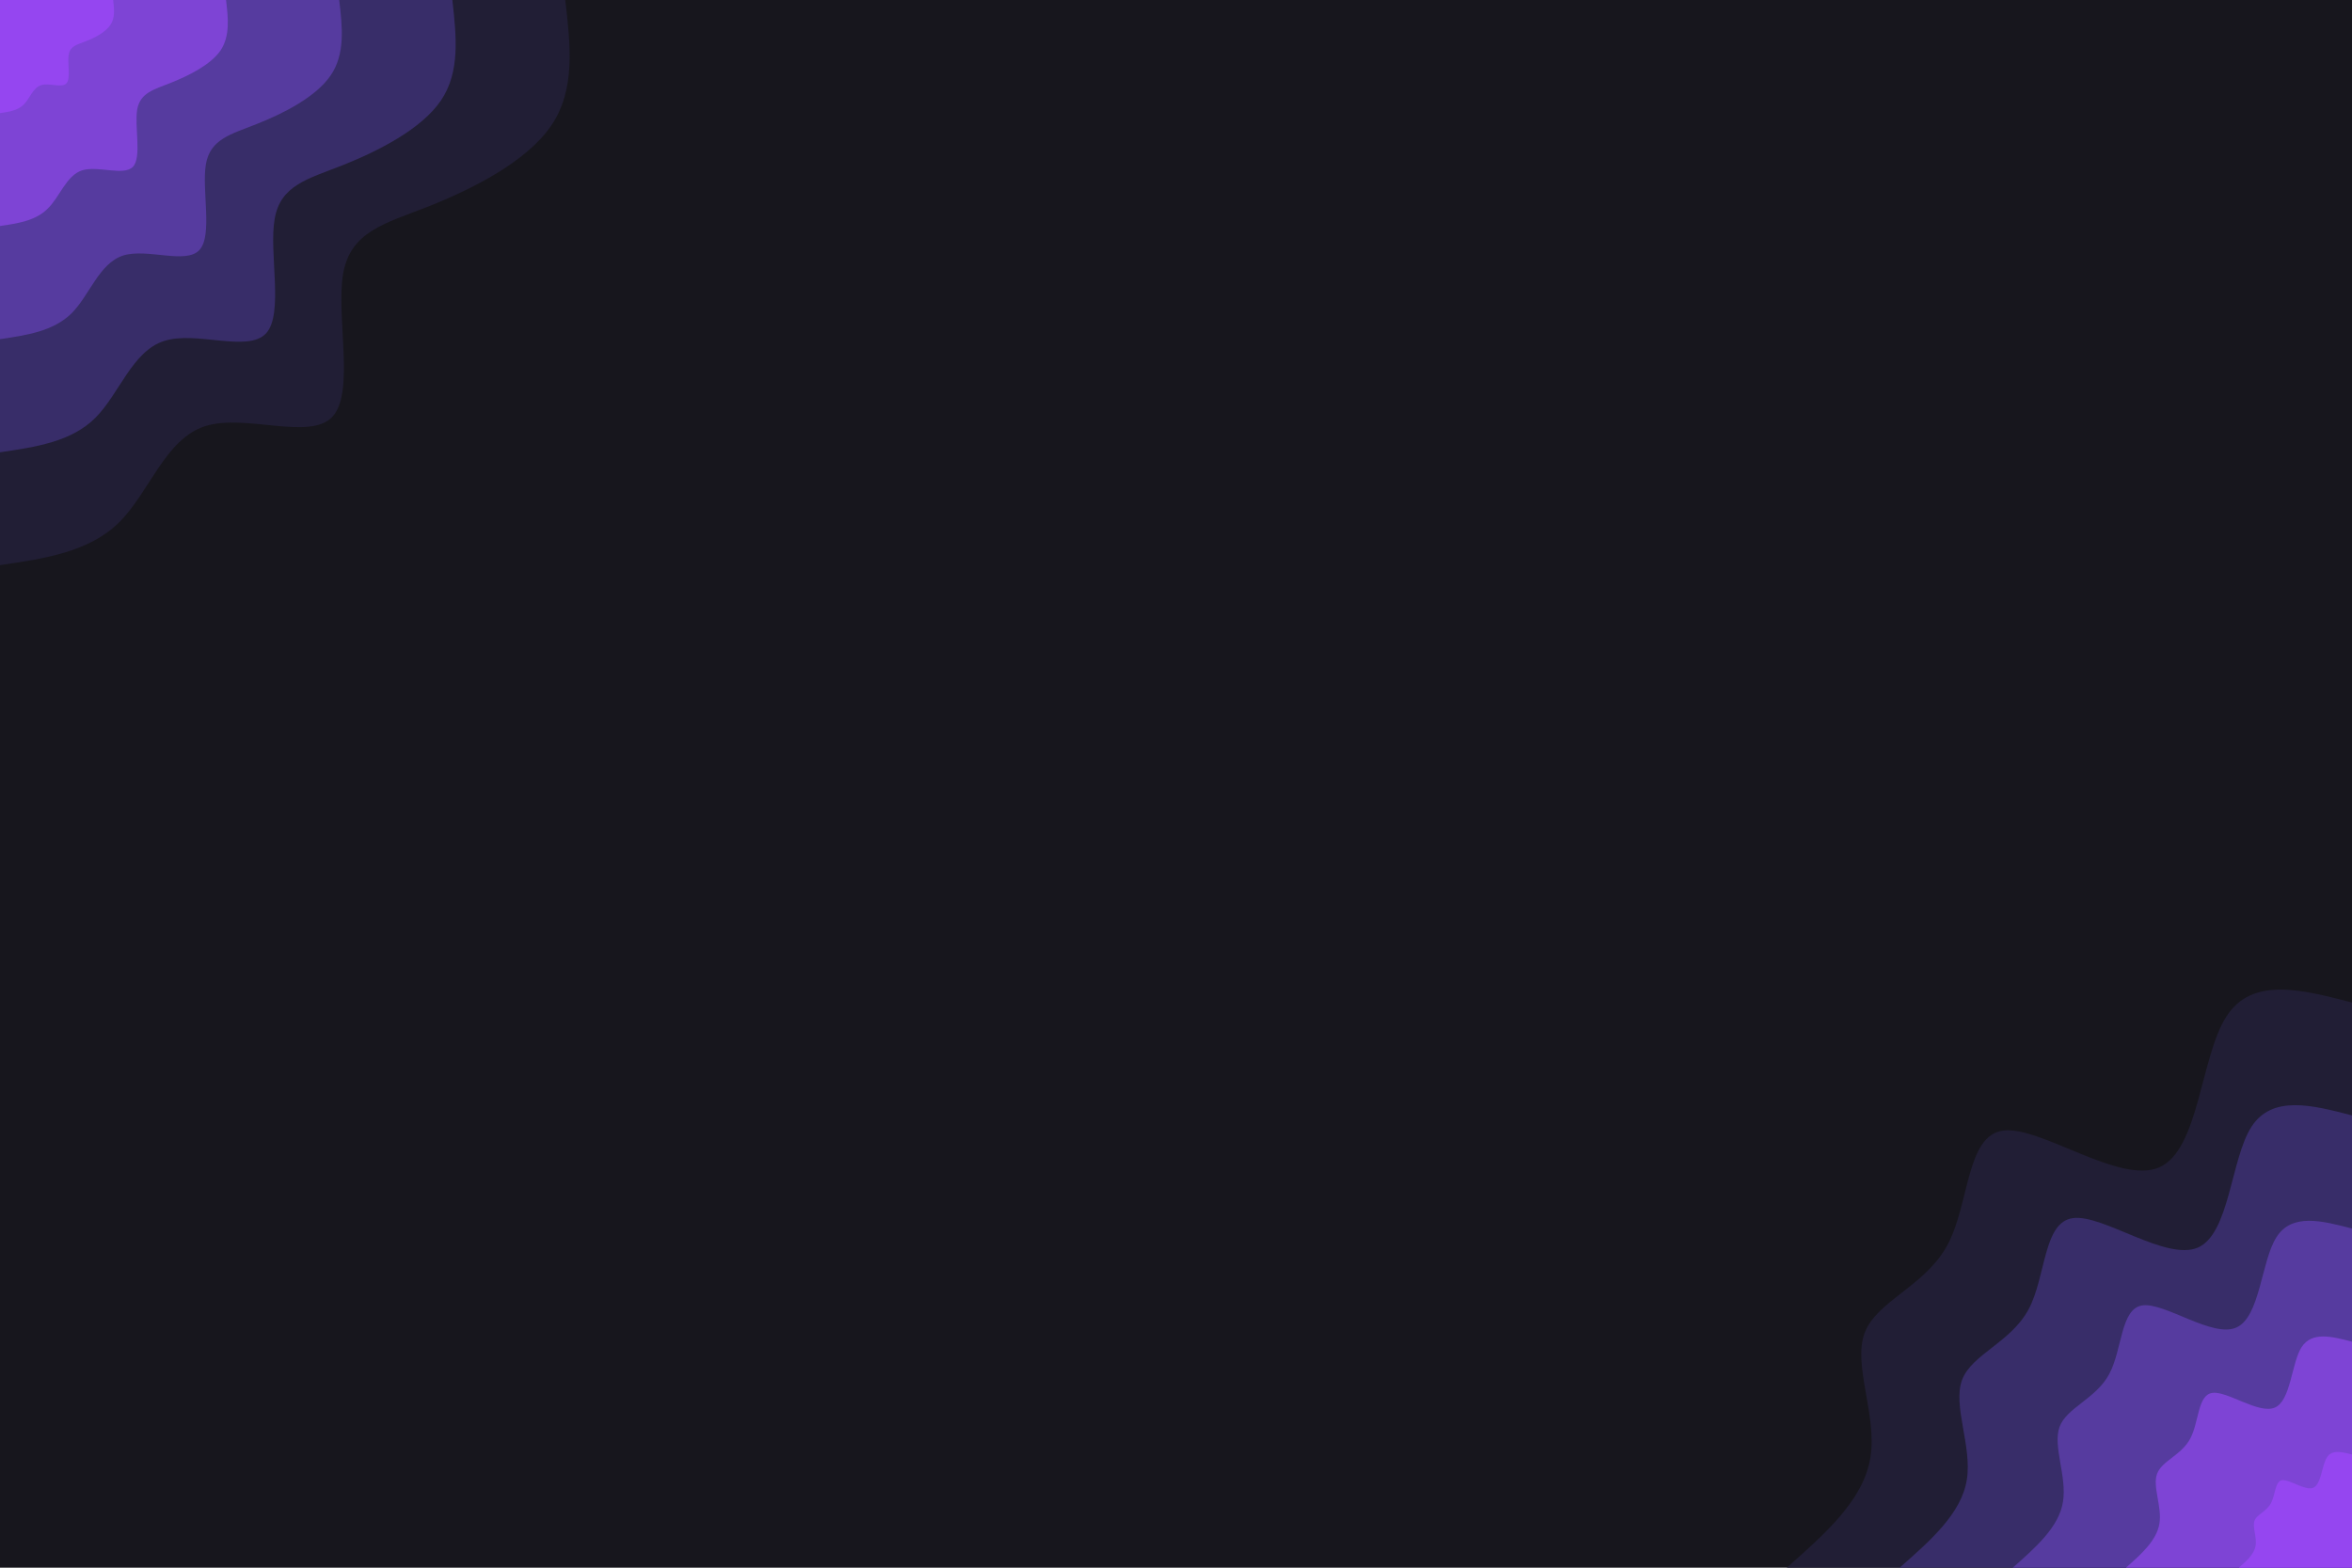 <svg id="visual" viewBox="0 0 900 600" width="900" height="600" xmlns="http://www.w3.org/2000/svg" xmlns:xlink="http://www.w3.org/1999/xlink" version="1.1"><rect x="0" y="0" width="900" height="600" fill="#17161d"></rect><defs><linearGradient id="grad1_0" x1="33.3%" y1="100%" x2="100%" y2="0%"><stop offset="20%" stop-color="#9546f0" stop-opacity="1"></stop><stop offset="80%" stop-color="#9546f0" stop-opacity="1"></stop></linearGradient></defs><defs><linearGradient id="grad1_1" x1="33.3%" y1="100%" x2="100%" y2="0%"><stop offset="20%" stop-color="#9546f0" stop-opacity="1"></stop><stop offset="80%" stop-color="#6940ba" stop-opacity="1"></stop></linearGradient></defs><defs><linearGradient id="grad1_2" x1="33.3%" y1="100%" x2="100%" y2="0%"><stop offset="20%" stop-color="#463484" stop-opacity="1"></stop><stop offset="80%" stop-color="#6940ba" stop-opacity="1"></stop></linearGradient></defs><defs><linearGradient id="grad1_3" x1="33.3%" y1="100%" x2="100%" y2="0%"><stop offset="20%" stop-color="#463484" stop-opacity="1"></stop><stop offset="80%" stop-color="#2c264f" stop-opacity="1"></stop></linearGradient></defs><defs><linearGradient id="grad1_4" x1="33.3%" y1="100%" x2="100%" y2="0%"><stop offset="20%" stop-color="#17161d" stop-opacity="1"></stop><stop offset="80%" stop-color="#2c264f" stop-opacity="1"></stop></linearGradient></defs><defs><linearGradient id="grad2_0" x1="0%" y1="100%" x2="66.7%" y2="0%"><stop offset="20%" stop-color="#9546f0" stop-opacity="1"></stop><stop offset="80%" stop-color="#9546f0" stop-opacity="1"></stop></linearGradient></defs><defs><linearGradient id="grad2_1" x1="0%" y1="100%" x2="66.7%" y2="0%"><stop offset="20%" stop-color="#6940ba" stop-opacity="1"></stop><stop offset="80%" stop-color="#9546f0" stop-opacity="1"></stop></linearGradient></defs><defs><linearGradient id="grad2_2" x1="0%" y1="100%" x2="66.7%" y2="0%"><stop offset="20%" stop-color="#6940ba" stop-opacity="1"></stop><stop offset="80%" stop-color="#463484" stop-opacity="1"></stop></linearGradient></defs><defs><linearGradient id="grad2_3" x1="0%" y1="100%" x2="66.7%" y2="0%"><stop offset="20%" stop-color="#2c264f" stop-opacity="1"></stop><stop offset="80%" stop-color="#463484" stop-opacity="1"></stop></linearGradient></defs><defs><linearGradient id="grad2_4" x1="0%" y1="100%" x2="66.7%" y2="0%"><stop offset="20%" stop-color="#2c264f" stop-opacity="1"></stop><stop offset="80%" stop-color="#17161d" stop-opacity="1"></stop></linearGradient></defs><g transform="translate(900, 600)"><path d="M-216.3 0C-201.6 -13 -186.9 -25.9 -184.3 -42.1C-181.6 -58.2 -191.1 -77.5 -186.5 -89.8C-181.9 -102.2 -163.4 -107.6 -154.8 -123.5C-146.3 -139.3 -147.7 -165.5 -133.4 -167.3C-119.1 -169.1 -89 -146.6 -73.8 -153.2C-58.5 -159.8 -58 -195.5 -48.1 -210.9C-38.3 -226.3 -19.2 -221.3 0 -216.3L0 0Z" fill="#211e35"></path><path d="M-173.1 0C-161.3 -10.4 -149.5 -20.7 -147.4 -33.6C-145.3 -46.5 -152.9 -62 -149.2 -71.9C-145.5 -81.7 -130.7 -86.1 -123.8 -98.8C-117 -111.4 -118.2 -132.4 -106.7 -133.8C-95.3 -135.3 -71.2 -117.3 -59 -122.5C-46.8 -127.8 -46.4 -156.4 -38.5 -168.7C-30.6 -181 -15.3 -177.1 0 -173.1L0 0Z" fill="#382d69"></path><path d="M-129.8 0C-121 -7.8 -112.1 -15.6 -110.6 -25.2C-109 -34.9 -114.6 -46.5 -111.9 -53.9C-109.2 -61.3 -98 -64.6 -92.9 -74.1C-87.8 -83.6 -88.6 -99.3 -80.1 -100.4C-71.5 -101.5 -53.4 -87.9 -44.3 -91.9C-35.1 -95.9 -34.8 -117.3 -28.9 -126.5C-23 -135.8 -11.5 -132.8 0 -129.8L0 0Z" fill="#563b9f"></path><path d="M-86.5 0C-80.6 -5.2 -74.8 -10.4 -73.7 -16.8C-72.6 -23.3 -76.4 -31 -74.6 -35.9C-72.8 -40.9 -65.3 -43 -61.9 -49.4C-58.5 -55.7 -59.1 -66.2 -53.4 -66.9C-47.7 -67.7 -35.6 -58.6 -29.5 -61.3C-23.4 -63.9 -23.2 -78.2 -19.3 -84.4C-15.3 -90.5 -7.7 -88.5 0 -86.5L0 0Z" fill="#7e44d5"></path><path d="M-43.3 0C-40.3 -2.6 -37.4 -5.2 -36.9 -8.4C-36.3 -11.6 -38.2 -15.5 -37.3 -18C-36.4 -20.4 -32.7 -21.5 -31 -24.7C-29.3 -27.9 -29.5 -33.1 -26.7 -33.5C-23.8 -33.8 -17.8 -29.3 -14.8 -30.6C-11.7 -32 -11.6 -39.1 -9.6 -42.2C-7.7 -45.3 -3.8 -44.3 0 -43.3L0 0Z" fill="#9546f0"></path></g><g transform="translate(0, 0)"><path d="M216.3 0C218.3 17.2 220.3 34.4 210.9 48.1C201.5 61.9 180.8 72.3 164 79C147.1 85.6 134.2 88.6 131.3 104.7C128.5 120.9 135.9 150.2 127.2 159.5C118.5 168.8 93.9 158.2 78.5 163.1C63.2 168 57.2 188.4 45.6 199.9C34.1 211.3 17 213.8 0 216.3L0 0Z" fill="#211e35"></path><path d="M173.1 0C174.6 13.7 176.2 27.5 168.7 38.5C161.2 49.5 144.7 57.8 131.2 63.2C117.7 68.5 107.3 70.9 105.1 83.8C102.8 96.7 108.7 120.1 101.8 127.6C94.8 135.1 75.1 126.5 62.8 130.5C50.6 134.4 45.7 150.7 36.5 159.9C27.3 169.1 13.6 171.1 0 173.1L0 0Z" fill="#382d69"></path><path d="M129.8 0C131 10.3 132.2 20.6 126.5 28.9C120.9 37.1 108.5 43.4 98.4 47.4C88.3 51.4 80.5 53.2 78.8 62.8C77.1 72.5 81.5 90.1 76.3 95.7C71.1 101.3 56.3 94.9 47.1 97.8C37.9 100.8 34.3 113 27.4 119.9C20.4 126.8 10.2 128.3 0 129.8L0 0Z" fill="#563b9f"></path><path d="M86.5 0C87.3 6.9 88.1 13.7 84.4 19.3C80.6 24.8 72.3 28.9 65.6 31.6C58.9 34.3 53.7 35.4 52.5 41.9C51.4 48.4 54.3 60.1 50.9 63.8C47.4 67.5 37.6 63.3 31.4 65.2C25.3 67.2 22.9 75.4 18.2 79.9C13.6 84.5 6.8 85.5 0 86.5L0 0Z" fill="#7e44d5"></path><path d="M43.3 0C43.7 3.4 44.1 6.9 42.2 9.6C40.3 12.4 36.2 14.5 32.8 15.8C29.4 17.1 26.8 17.7 26.3 20.9C25.7 24.2 27.2 30 25.4 31.9C23.7 33.8 18.8 31.6 15.7 32.6C12.6 33.6 11.4 37.7 9.1 40C6.8 42.3 3.4 42.8 0 43.3L0 0Z" fill="#9546f0"></path></g></svg>